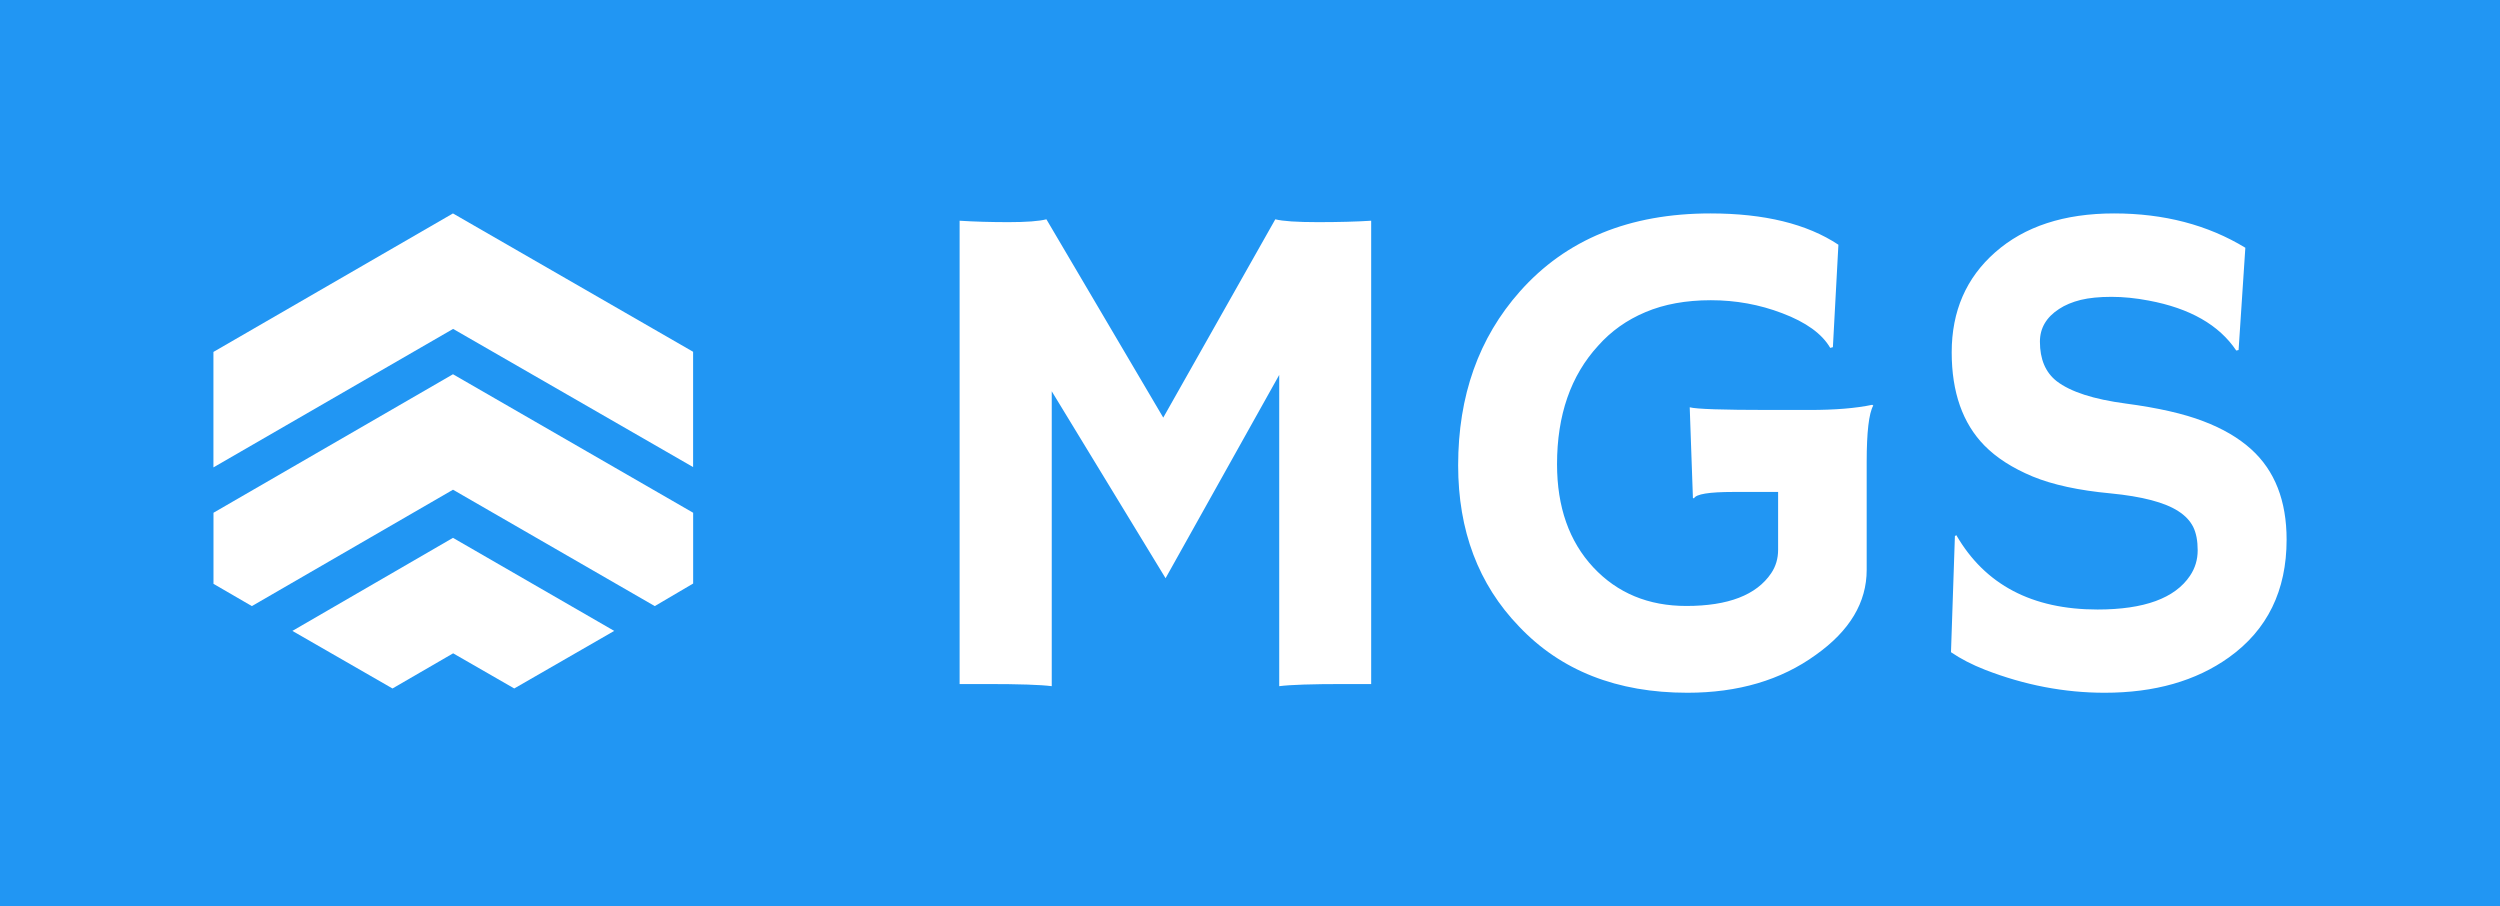 <?xml version="1.0" standalone="no"?>
<svg xmlns="http://www.w3.org/2000/svg" viewBox="0 0 140.562 50.953" width="140.562" height="50.953"><rect fill="#2196f3" width="140.562" height="50.953" x="0" y="0"></rect><g fill="white" color="white" transform="translate(12 12) scale(0.613)"><svg width="44.0" height="44.0" x="0.0" y="0.0" viewBox="0 0 44 44"><path fill="currentColor" fill-rule="evenodd" d="M21.973 29.756l14.787 8.535-9.168 5.28-5.605-3.224-5.563 3.225-9.182-5.281 14.73-8.535zm0-15.005L44 27.454v6.492l-3.52 2.07-18.506-10.675L3.525 36.016l-3.52-2.042v-6.52L21.973 14.75zM21.97 0l22.026 12.689v10.576L21.984 10.591 0 23.294V12.703L21.97 0z"></path></svg></g><path fill="white" fill-rule="nonzero" d="M5.18 10L5.18 26.58Q4.24 26.46 1.56 26.46L1.56 26.46L0 26.46L0 0.41Q1.25 0.49 2.75 0.49Q4.26 0.49 4.88 0.33L4.88 0.33L11.45 11.48L17.75 0.33Q18.38 0.49 20.14 0.49Q21.89 0.49 23.14 0.41L23.14 0.41L23.14 26.46L21.58 26.46Q18.91 26.46 17.97 26.58L17.97 26.58L17.97 9.08L11.58 20.51L5.18 10ZM51.31 10.76L51.37 10.80Q51.00 11.46 51.00 13.98L51.00 13.98L51.00 20.04Q51.00 22.79 48.14 24.82L48.14 24.82Q45.20 26.95 40.92 26.95L40.92 26.95Q34.98 26.95 31.45 23.22L31.45 23.22Q28.03 19.67 28.03 14.16L28.03 14.16Q28.03 8.30 31.50 4.39L31.50 4.39Q35.39 0 42.21 0L42.21 0Q46.76 0 49.41 1.76L49.41 1.76L49.10 7.52L48.95 7.56Q48.26 6.37 46.25 5.61L46.25 5.61Q44.34 4.88 42.24 4.88Q40.14 4.88 38.56 5.55Q36.99 6.21 35.90 7.44L35.90 7.44Q33.59 9.96 33.59 14.10L33.59 14.10Q33.59 17.71 35.63 19.90L35.63 19.90Q37.66 22.07 40.86 22.07L40.86 22.07Q44.39 22.07 45.63 20.23L45.63 20.23Q46.02 19.65 46.02 18.91L46.02 18.91L46.02 15.66L43.50 15.66Q41.46 15.66 41.29 16.02L41.29 16.02L41.23 16.00L41.05 10.90Q41.60 11.05 45.49 11.05L45.49 11.05L47.79 11.05Q49.94 11.05 51.31 10.76L51.31 10.76ZM72.29 1.93L72.29 1.93L71.91 7.68L71.78 7.71Q70.33 5.55 66.86 4.90L66.86 4.90Q65.76 4.69 64.76 4.69Q63.75 4.69 63.04 4.86Q62.32 5.04 61.82 5.37L61.82 5.37Q60.74 6.07 60.74 7.21L60.74 7.21Q60.74 8.69 61.68 9.43L61.68 9.43Q62.85 10.33 65.57 10.69Q68.28 11.05 69.92 11.68Q71.56 12.30 72.62 13.26L72.62 13.26Q74.61 15.06 74.61 18.34L74.61 18.34Q74.61 22.64 71.37 24.96L71.37 24.96Q68.59 26.95 64.38 26.95L64.38 26.95Q60.98 26.95 57.66 25.66L57.66 25.66Q56.56 25.23 55.74 24.67L55.74 24.67L55.96 18.14L56.04 18.09Q58.46 22.27 63.98 22.27L63.98 22.27Q67.91 22.27 69.18 20.37L69.18 20.37Q69.61 19.73 69.61 18.94Q69.61 18.14 69.36 17.63Q69.10 17.11 68.52 16.74L68.52 16.74Q67.38 16.00 64.71 15.74Q62.03 15.49 60.33 14.79Q58.63 14.08 57.62 13.05L57.62 13.05Q55.78 11.17 55.78 7.81L55.78 7.81Q55.78 4.34 58.22 2.19L58.22 2.19Q60.70 0 64.91 0Q69.12 0 72.29 1.93Z" transform="translate(53.954 12) scale(1)"></path></svg>